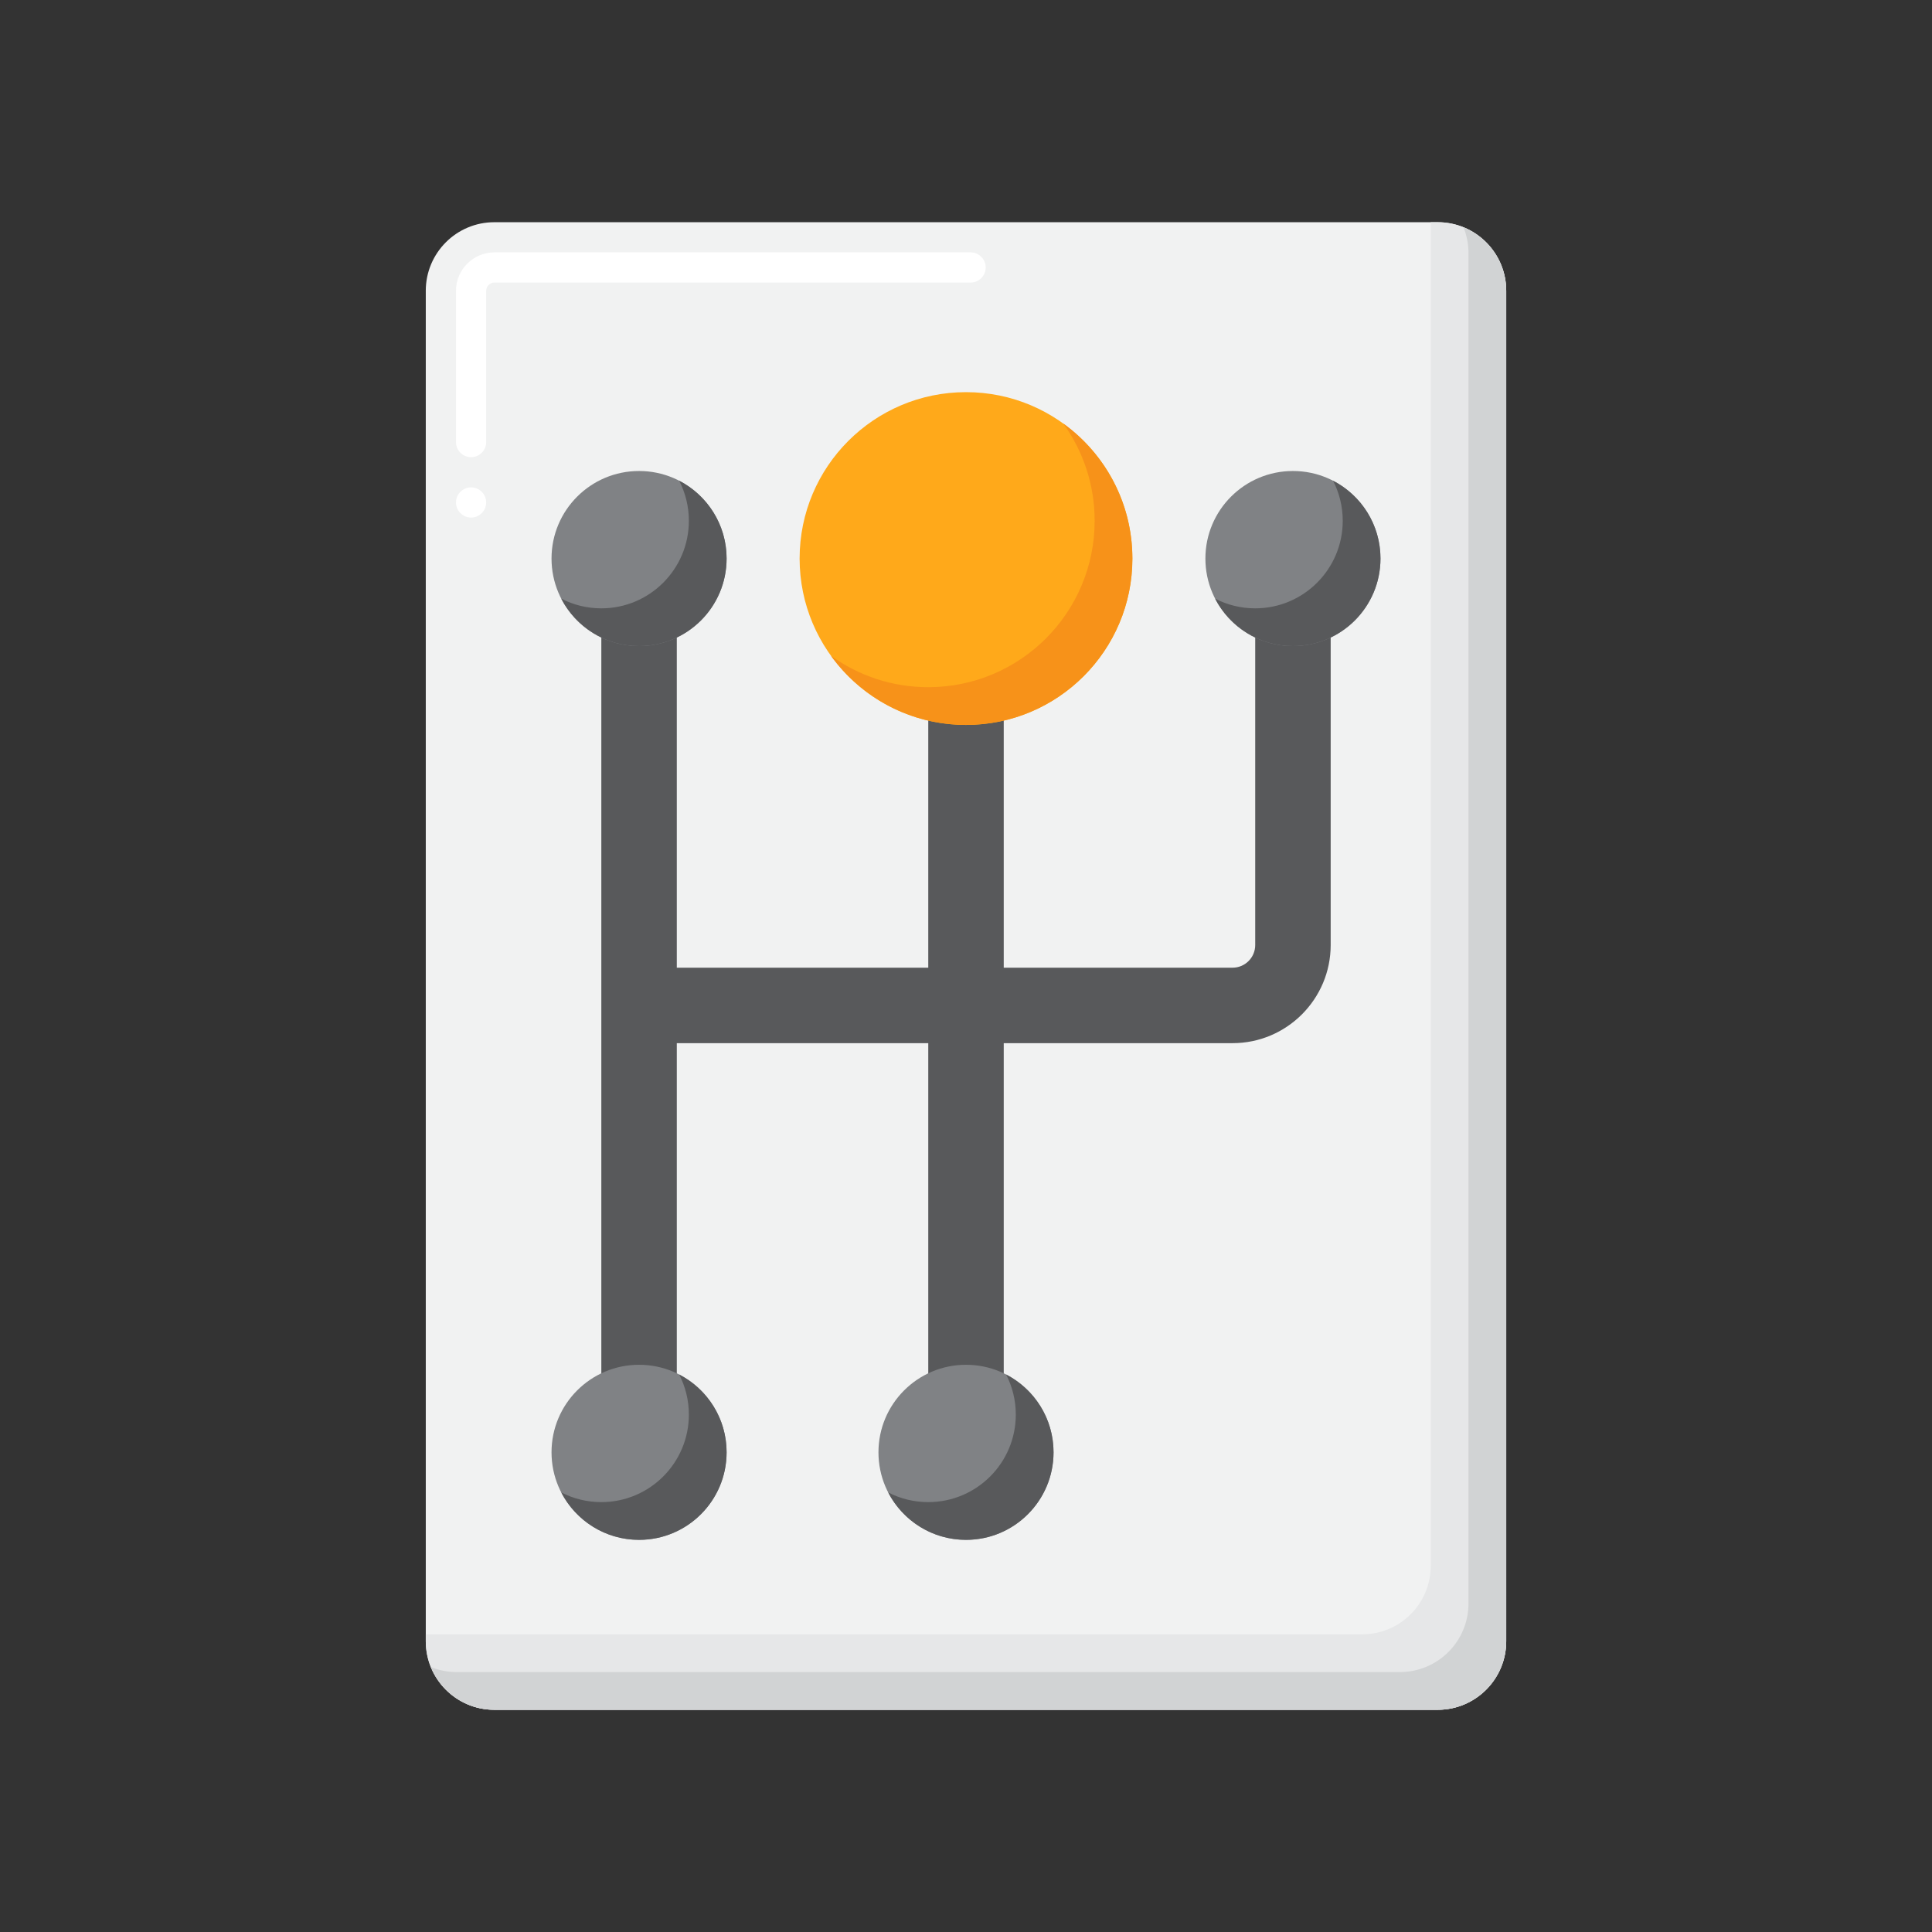 <?xml version="1.0" encoding="utf-8"?>
<!-- Generator: Adobe Illustrator 24.0.0, SVG Export Plug-In . SVG Version: 6.00 Build 0)  -->
<svg version="1.1" id="Layer_1" xmlns="http://www.w3.org/2000/svg" xmlns:xlink="http://www.w3.org/1999/xlink" x="0px" y="0px"
	 viewBox="0 0 256 256" enable-background="new 0 0 256 256" xml:space="preserve">
<rect x="0" y="0" width="256" height="256" fill="#333333" stroke="none"/>
<g>
	<g>
		<g>
			<path fill="#F1F2F2" d="M190.498,226.556H65.502c-5.017,0-9.084-4.067-9.084-9.084V38.528c0-5.017,4.067-9.084,9.084-9.084
				h124.995c5.017,0,9.084,4.067,9.084,9.084v178.944C199.581,222.489,195.515,226.556,190.498,226.556z"/>
		</g>
		<g>
			<path fill="#E6E7E8" d="M190.498,29.444h-0.916v178.028c0,5.017-4.067,9.083-9.084,9.083H56.419v0.917
				c0,5.017,4.067,9.083,9.084,9.083h124.995c5.017,0,9.084-4.067,9.084-9.083V38.528C199.581,33.511,195.515,29.444,190.498,29.444
				z"/>
		</g>
		<g>
			<path fill="#D1D3D4" d="M193.916,30.11c0.429,1.055,0.666,2.209,0.666,3.418v178.944c0,5.017-4.067,9.083-9.084,9.083H60.502
				c-1.209,0-2.363-0.237-3.418-0.666c1.35,3.323,4.61,5.666,8.418,5.666h124.995c5.017,0,9.084-4.067,9.084-9.083V38.528
				C199.581,34.72,197.238,31.46,193.916,30.11z"/>
		</g>
		<g>
			<path fill="#FFFFFF" d="M62.42,68.58c-1.1,0-2-0.9-2-2c0-1.101,0.9-2,2-2s2,0.899,2,2C64.42,67.68,63.52,68.58,62.42,68.58z
				 M62.42,60.58c-1.1,0-2-0.9-2-2V38.529c0-2.8,2.28-5.079,5.08-5.09h63.11c1.1,0,2,0.9,2,2c0,1.11-0.899,2-2,2H65.5
				c-0.58,0-1.08,0.5-1.08,1.09V58.58C64.42,59.68,63.52,60.58,62.42,60.58z"/>
		</g>
	</g>
	<g>
		<g>
			<rect x="79.679" y="74.009" fill="#58595B" width="10" height="118.43"/>
		</g>
		<g>
			<rect x="123" y="74.009" fill="#58595B" width="10" height="118.43"/>
		</g>
		<g>
			<path fill="#58595B" d="M163.321,138.224H84.679v-10h78.643c1.654,0,3-1.346,3-3V74.009h10v51.215
				C176.321,132.392,170.489,138.224,163.321,138.224z"/>
		</g>
		<g>
			<g>
				<g>
					<circle fill="#808285" cx="84.679" cy="74.009" r="11.599"/>
				</g>
				<g>
					<path fill="#58595B" d="M89.992,63.696c0.822,1.592,1.286,3.398,1.286,5.313c0,6.406-5.193,11.599-11.599,11.599
						c-1.915,0-3.721-0.464-5.313-1.286c1.927,3.733,5.822,6.286,10.313,6.286c6.406,0,11.599-5.193,11.599-11.599
						C96.278,69.518,93.725,65.623,89.992,63.696z"/>
				</g>
				<g>
					<circle fill="#808285" cx="128" cy="74.009" r="11.599"/>
				</g>
				<g>
					<circle fill="#808285" cx="171.321" cy="74.009" r="11.599"/>
				</g>
				<g>
					<path fill="#58595B" d="M176.634,63.696c0.822,1.592,1.286,3.398,1.286,5.313c0,6.406-5.193,11.599-11.599,11.599
						c-1.915,0-3.721-0.464-5.313-1.286c1.927,3.733,5.822,6.286,10.313,6.286c6.406,0,11.599-5.193,11.599-11.599
						C182.92,69.518,180.368,65.623,176.634,63.696z"/>
				</g>
			</g>
			<g>
				<g>
					<circle fill="#808285" cx="84.679" cy="192.439" r="11.599"/>
				</g>
				<g>
					<path fill="#58595B" d="M89.992,182.126c0.822,1.592,1.286,3.398,1.286,5.313c0,6.406-5.193,11.599-11.599,11.599
						c-1.915,0-3.721-0.464-5.313-1.286c1.927,3.733,5.822,6.286,10.313,6.286c6.406,0,11.599-5.193,11.599-11.599
						C96.278,187.948,93.725,184.053,89.992,182.126z"/>
				</g>
				<g>
					<circle fill="#808285" cx="128" cy="192.439" r="11.599"/>
				</g>
				<g>
					<path fill="#58595B" d="M133.313,182.126c0.822,1.592,1.286,3.398,1.286,5.313c0,6.406-5.193,11.599-11.599,11.599
						c-1.915,0-3.721-0.464-5.313-1.286c1.927,3.733,5.822,6.286,10.313,6.286c6.406,0,11.599-5.193,11.599-11.599
						C139.599,187.948,137.046,184.053,133.313,182.126z"/>
				</g>
			</g>
		</g>
		<g>
			<circle fill="#FFA91A" cx="128" cy="74.009" r="22.047"/>
		</g>
		<g>
			<path fill="#F79219" d="M140.889,56.12c2.616,3.625,4.158,8.077,4.158,12.889c0,12.176-9.871,22.047-22.047,22.047
				c-4.812,0-9.264-1.542-12.889-4.158c4.004,5.547,10.525,9.158,17.889,9.158c12.176,0,22.047-9.871,22.047-22.047
				C150.047,66.645,146.436,60.124,140.889,56.12z"/>
		</g>
	</g>
</g>
</svg>
